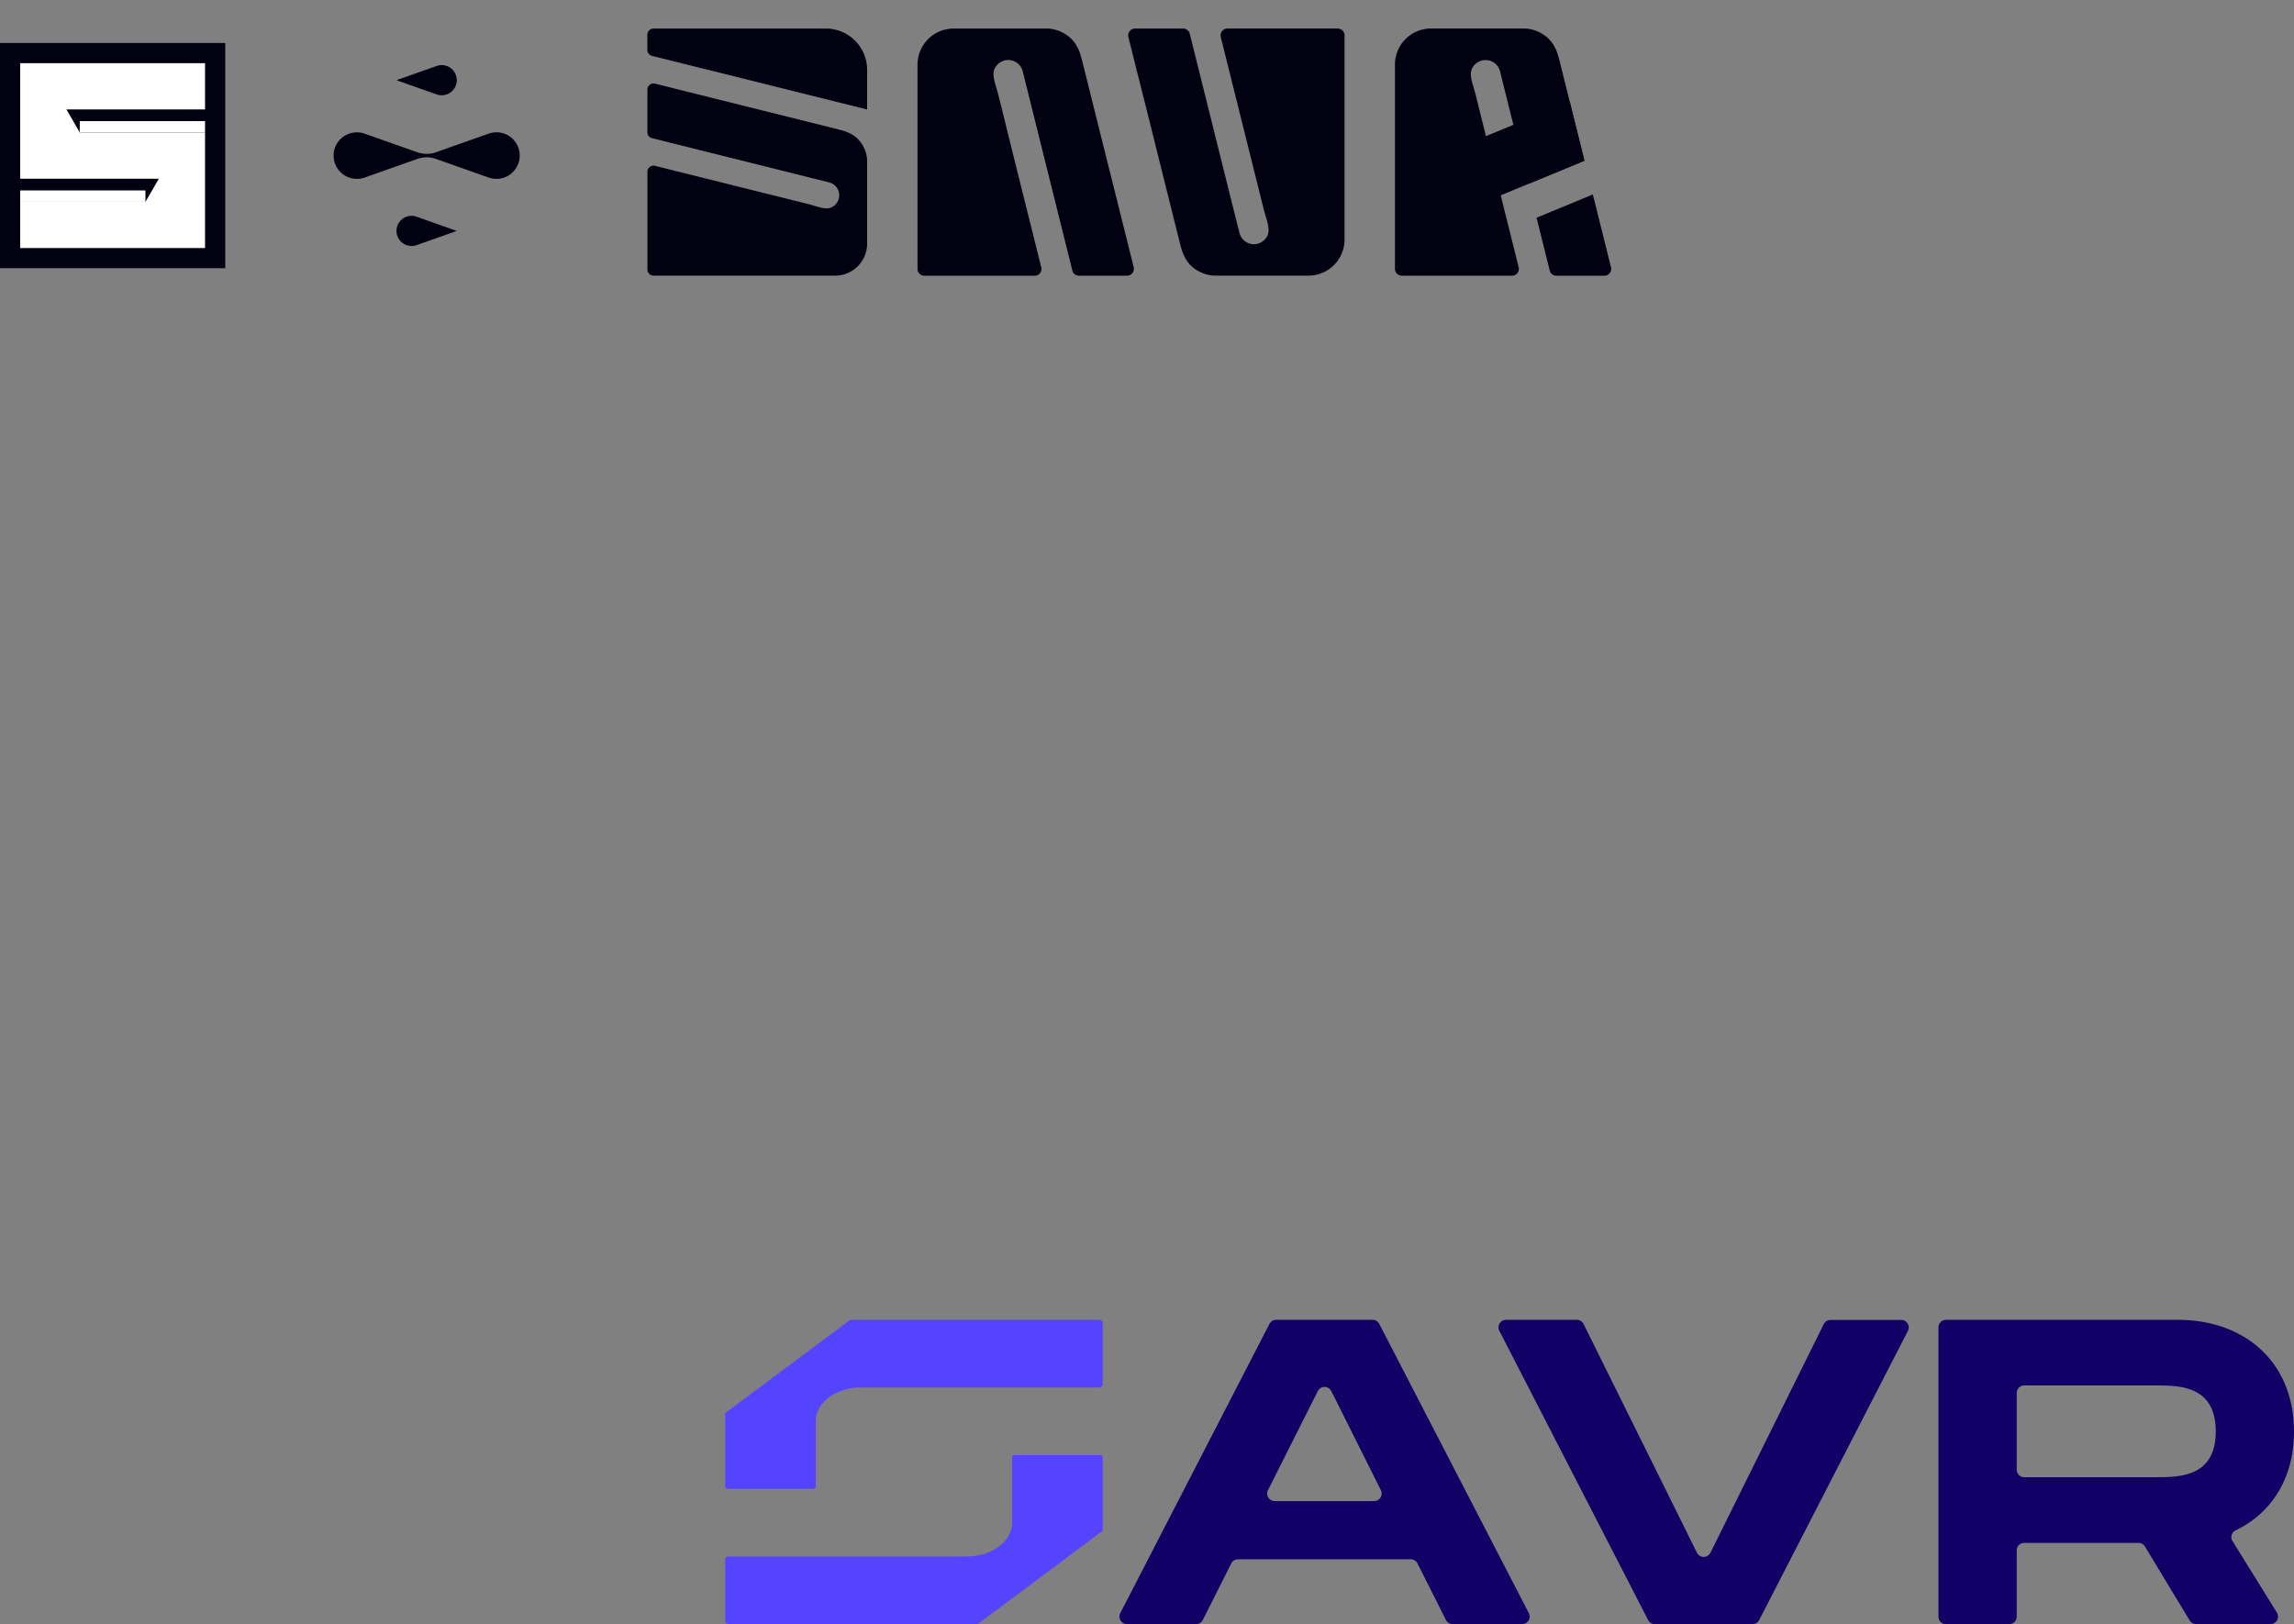 <svg id="Layer_1" data-name="Layer 1" xmlns="http://www.w3.org/2000/svg" viewBox="0 0 1334.49 944.85"><rect x="0" y="0" width="1334.49" height="944.85" fill="#808080" stroke="none"/><defs><style>.cls-1{fill:#010111;}.cls-2{fill:#fff;}.cls-3{fill:none;}.cls-4{fill:#54f;}.cls-5{fill:#106;}</style></defs><title>SAVR_Coloured</title><rect class="cls-1" y="25.01" width="131.03" height="131.03"/><path class="cls-2" d="M-246.89-280.71h-80.64c1.13,1.95,2.47,4.3,3.94,6.82l.28.5c1.29,2.21,2.48,4.3,3.53,6.12h72.89v67.2H-354.42v-26.88h72.88c1.12-1.92,2.42-4.18,3.83-6.61l.18-.32c1.37-2.37,2.65-4.6,3.76-6.51h-80.65v-67.2h107.53Z" transform="translate(366.17 344.36)"/><path class="cls-2" d="M-246.89-273.89v6.62h-72.89v-6.62Z" transform="translate(366.17 344.36)"/><path class="cls-3" d="M-246.89-280.71v6.82h-72.89v6.62c-1.05-1.82-2.24-3.91-3.53-6.12l-.28-.5c-1.47-2.52-2.81-4.87-3.94-6.82Z" transform="translate(366.17 344.36)"/><rect class="cls-2" x="11.75" y="110.79" width="72.85" height="6.62"/><path class="cls-3" d="M-273.77-240.39c-1.11,1.91-2.39,4.14-3.76,6.51l-.18.32c-1.41,2.43-2.71,4.69-3.83,6.61h0v-6.61h-72.85v-6.83Z" transform="translate(366.17 344.36)"/><path class="cls-1" d="M-117.93-255.74l-.12,0h0Z" transform="translate(366.17 344.36)"/><path class="cls-1" d="M-135.54-297.7l23.31,8.24h0a8.75,8.75,0,0,0,3,.53,8.78,8.78,0,0,0,8.78-8.78,8.78,8.78,0,0,0-8.78-8.77,8.75,8.75,0,0,0-3,.53h0Z" transform="translate(366.17 344.36)"/><path class="cls-1" d="M-100.44-210l-23.31,8.23h0a8.75,8.75,0,0,1-3,.53,8.78,8.78,0,0,1-8.78-8.77,8.78,8.78,0,0,1,8.78-8.78,8.75,8.75,0,0,1,3,.53h0Z" transform="translate(366.17 344.36)"/><path class="cls-1" d="M-63.83-253.83a13.54,13.54,0,0,1-13.54,13.54A13.64,13.64,0,0,1-82-241.1l0,0-31.12-11a16.24,16.24,0,0,0-9.47-.08,1,1,0,0,0-.22.08l-31.13,11,0,0a13.55,13.55,0,0,1-4.62.81,13.54,13.54,0,0,1-13.54-13.54,13.54,13.54,0,0,1,13.54-13.54,13.55,13.55,0,0,1,4.62.81l0,0,31.16,11h0a.26.26,0,0,0,.1,0,2.09,2.09,0,0,0,.29.09,16.52,16.52,0,0,0,8.69.08c.2-.06.38-.12.58-.2l31.15-11,0,0a13.64,13.64,0,0,1,4.62-.81A13.54,13.54,0,0,1-63.83-253.83Z" transform="translate(366.17 344.36)"/><path class="cls-1" d="M138.26-303.79v23.12L127-283.48l-33.5-8.34v0l-80.24-20a3.58,3.58,0,0,1-2.84-3.48v-8.87A3.56,3.56,0,0,1,14-327.75H114.3A24,24,0,0,1,138.26-303.79Z" transform="translate(366.17 344.36)"/><path class="cls-1" d="M138.26-250.35v47.75A18.63,18.63,0,0,1,119.62-184H14a3.56,3.56,0,0,1-3.55-3.55v-57A3.57,3.57,0,0,1,14-248a4.63,4.63,0,0,1,1.16.2l2.35.59,6.43,1.6,9.57,2.39,11.76,2.93,13,3.25,13.33,3.32,12.69,3.16,11.13,2.78,8.61,2.15c2.39.59,4.71,1.44,7.11,2s4.74.86,6.89-.34a7.82,7.82,0,0,0,4-6.76,7.69,7.69,0,0,0-.07-1.07,7.74,7.74,0,0,0-5.38-6.33,7.44,7.44,0,0,0-.74-.2l-12.59-3.14L13.3-263.95a2.49,2.49,0,0,1-.37-.09,3.54,3.54,0,0,1-2.49-3.39v-24.82A3.56,3.56,0,0,1,14-295.8a3.45,3.45,0,0,1,.57.05l.48.11s.05,0,.07,0l4.65,1.15L32-291.4l17.3,4.31,19.84,4.95L89-277.2l17.33,4.32,12.29,3.07c5.22,1.3,10.22,2.32,14.17,6.25a18.73,18.73,0,0,1,5.49,12.76Z" transform="translate(366.17 344.36)"/><line class="cls-3" x1="151.17" y1="99" x2="258.97" y2="99"/><line class="cls-3" x1="257.64" y1="75.65" x2="153.04" y2="49.57"/><line class="cls-3" x1="257.64" y1="84.46" x2="153.04" y2="58.38"/><line class="cls-3" x1="168.97" x2="168.97" y2="124.78"/><polyline class="cls-3" points="240.97 124.78 240.97 108 240.97 94.5 240.97 88.5 240.97 80.3 240.97 71.49 240.97 53.4 240.97 44.52 240.97 31.5 240.97 18 240.97 0"/><circle class="cls-3" cx="227.42" cy="72.62" r="4.37"/><circle class="cls-3" cx="170.97" cy="64.9" r="2"/><circle class="cls-3" cx="170.97" cy="97" r="2"/><circle class="cls-3" cx="230.47" cy="88.5" r="10.5"/><circle class="cls-3" cx="230.47" cy="61.6" r="10.5"/><path class="cls-1" d="M242.31-327.75H188.58a21,21,0,0,0-21,21v118.83a4,4,0,0,0,4,4h64.11a4,4,0,0,0,4-4,5.2,5.2,0,0,0-.22-1.3l-.66-2.65L237-199.14l-2.68-10.76L231-223.13l-3.65-14.64-3.74-15L220.09-267,217-279.56l-2.42-9.69c-.67-2.68-1.62-5.3-2.24-8s-1-5.33.39-7.74a8.76,8.76,0,0,1,7.6-4.45,8.06,8.06,0,0,1,1.2.08,8.72,8.72,0,0,1,7.13,6.05,6.5,6.5,0,0,1,.22.84l3.53,14.16L257.6-187.17a3.2,3.2,0,0,0,.1.42,4,4,0,0,0,3.82,2.79h27.92a4,4,0,0,0,4-4,3.31,3.31,0,0,0-.06-.64l-.12-.54a.1.1,0,0,0,0-.08l-1.3-5.23-3.43-13.76-4.85-19.46L278.07-250l-5.57-22.33-4.86-19.5-3.44-13.82c-1.47-5.88-2.61-11.5-7-15.95a21,21,0,0,0-14.35-6.17Z" transform="translate(366.17 344.36)"/><path class="cls-1" d="M571.14-187.95a4,4,0,0,1-4,4H539.22a4,4,0,0,1-3.81-2.79,3.2,3.2,0,0,1-.1-.42l-7.62-30.53,32.75-13.53c.3,1.19.59,2.38.89,3.57l4.86,19.46q1.71,6.88,3.43,13.77.64,2.61,1.3,5.22a.1.1,0,0,1,0,.08l.12.54A3.31,3.31,0,0,1,571.14-187.95Z" transform="translate(366.17 344.36)"/><path class="cls-1" d="M341.27-184H395a21,21,0,0,0,21-21V-323.76a4,4,0,0,0-4-4H347.86a4,4,0,0,0-4,4,5.2,5.2,0,0,0,.22,1.3l.66,2.65,1.8,7.23,2.69,10.77,3.3,13.23,3.65,14.64,3.74,15,3.56,14.28,3.12,12.51,2.41,9.69c.68,2.69,1.63,5.3,2.24,8s1,5.32-.38,7.74a8.8,8.8,0,0,1-7.6,4.45,8.06,8.06,0,0,1-1.2-.08A8.72,8.72,0,0,1,355-208.4a6.5,6.5,0,0,1-.22-.84L351.2-223.4,326-324.54a3.2,3.2,0,0,0-.1-.42,4,4,0,0,0-3.81-2.79H294.14a4,4,0,0,0-4,4,3.31,3.31,0,0,0,.06.64l.12.54a.1.1,0,0,0,0,.08l1.31,5.22,3.43,13.77L300-284l5.56,22.32,5.56,22.33,4.86,19.5,3.45,13.82c1.46,5.87,2.61,11.5,7,16A21.1,21.1,0,0,0,340.76-184Z" transform="translate(366.17 344.36)"/><path class="cls-1" d="M514.21-271.74h0l-4.13-16.56-.76-3.06-2.77-11.1a6.5,6.5,0,0,0-.22-.84,8.72,8.72,0,0,0-7.13-6.05,8.06,8.06,0,0,0-1.2-.08,8.8,8.8,0,0,0-7.6,4.45c-1.36,2.41-1,5.17-.38,7.74s1.57,5.32,2.24,8l1.11,4.46c.43,1.74.87,3.49,1.3,5.23L497.79-267l.47,1.88,3.1,12.4q1.86,7.5,3.73,15c.59,2.35,1.17,4.69,1.76,7l1.89,7.6,3,12,.3,1.2q1.35,5.39,2.69,10.76l1.8,7.24.66,2.65a5.2,5.2,0,0,1,.22,1.3,4,4,0,0,1-4,4H449.31a4,4,0,0,1-4-4V-306.78a21,21,0,0,1,21-21h54.23a21.06,21.06,0,0,1,14.35,6.17c4.42,4.45,5.57,10.07,7,15.95l.18.73,3.27,13.09c.54,2.17,1.08,4.35,1.63,6.52q1.6,6.5,3.23,13,2.67,10.72,5.34,21.46L522.8-237.32Z" transform="translate(366.17 344.36)"/><path class="cls-1" d="M555.55-250.85,522.8-237.32l-15.95,6.59-27.27,11.27-13.4-32.44,32.08-13.26,16-6.59L547-285.29q1.6,6.5,3.23,13Q552.88-261.59,555.55-250.85Z" transform="translate(366.17 344.36)"/><path class="cls-3" d="M-230.66,344.78v65.45a1,1,0,0,1-1,1h-22a1,1,0,0,1-1-1v-63a12,12,0,0,0-12-12h-23.19a1,1,0,0,1-.81-.41V311.65a1,1,0,0,1,.81-.42h26.05l9.14,9.14,14.86,14.86,8.8,8.8.09.09A1,1,0,0,1-230.66,344.78Z" transform="translate(366.17 344.36)"/><path class="cls-3" d="M-289.85,335.23h-.81v-.41A1,1,0,0,0-289.85,335.23Z" transform="translate(366.17 344.36)"/><path class="cls-3" d="M-289.85,311.23a1,1,0,0,0-.81.42v-.42Z" transform="translate(366.17 344.36)"/><path class="cls-3" d="M-230.66,344.37v.41a1,1,0,0,0-.25-.66Z" transform="translate(366.17 344.36)"/><line class="cls-3" x1="135.51" y1="688.73" x2="135.26" y2="688.48"/><circle class="cls-3" cx="99.51" cy="691.59" r="12"/><path class="cls-3" d="M-290.66,311.65v1.17a1,1,0,0,1-.19-.59A1,1,0,0,1-290.66,311.65Z" transform="translate(366.17 344.36)"/><path class="cls-3" d="M-290.66,333.65v1.17a1,1,0,0,1-.19-.59A1,1,0,0,1-290.66,333.65Z" transform="translate(366.17 344.36)"/><path class="cls-4" d="M129.38,423.5H273.15c1.2,0,2.19.74,2.19,1.64V461.2c0,.9-1,1.64-2.19,1.64H134.76c-14.57,0-26.36,8.8-26.36,19.66v38a1.56,1.56,0,0,1-.9,1.32H56.6a1.56,1.56,0,0,1-.92-1.32v-42.7l20.08-15,32.64-24.36,19.33-14.42.2-.15A2.63,2.63,0,0,1,129.38,423.5Z" transform="translate(366.17 344.36)"/><path class="cls-4" d="M201.65,600.5H57.87c-1.2,0-2.19-.74-2.19-1.64V562.8c0-.9,1-1.64,2.19-1.64H196.26c14.57,0,26.36-8.8,26.36-19.66v-38a1.58,1.58,0,0,1,.9-1.32h50.9a1.56,1.56,0,0,1,.92,1.32v42.7l-20.07,15-32.65,24.36-19.33,14.42-.19.15A2.68,2.68,0,0,1,201.65,600.5Z" transform="translate(366.17 344.36)"/><path class="cls-5" d="M454.52,562.82H354a4.39,4.39,0,0,0-3.92,2.41l-16.53,32.86a4.39,4.39,0,0,1-3.91,2.41H289.44a4.38,4.38,0,0,1-3.89-6.39l86.76-168.23a4.37,4.37,0,0,1,3.89-2.38h56.11a4.38,4.38,0,0,1,3.88,2.37l87,168.24a4.38,4.38,0,0,1-3.89,6.39H478.88a4.4,4.4,0,0,1-3.91-2.41l-16.54-32.86A4.36,4.36,0,0,0,454.52,562.82ZM437.11,522.6l-28.83-57.66a4.38,4.38,0,0,0-7.83,0l-29,57.66a4.38,4.38,0,0,0,3.91,6.35h57.86A4.38,4.38,0,0,0,437.11,522.6Z" transform="translate(366.17 344.36)"/><path class="cls-5" d="M743.74,429.89,657.22,598.12a4.4,4.4,0,0,1-3.9,2.38H596.47a4.39,4.39,0,0,1-3.9-2.38L506.05,429.89a4.39,4.39,0,0,1,3.9-6.39h41.18a4.39,4.39,0,0,1,3.92,2.44L621,559a4.38,4.38,0,0,0,7.85,0l65.92-133a4.39,4.39,0,0,1,3.92-2.44h41.18A4.39,4.39,0,0,1,743.74,429.89Z" transform="translate(366.17 344.36)"/><path class="cls-5" d="M932.54,552.18l25.82,41.63a4.38,4.38,0,0,1-3.72,6.69H911.37a4.41,4.41,0,0,1-3.75-2.12l-26-43a4.41,4.41,0,0,0-3.75-2.12H811.38a4.38,4.38,0,0,0-4.37,4.38v38.53a4.39,4.39,0,0,1-4.38,4.38H765.87a4.38,4.38,0,0,1-4.38-4.38V427.88a4.38,4.38,0,0,1,4.38-4.38H900.56c40.2,0,67.76,25.54,67.76,65,0,27-12.87,47.35-34,57.51A4.33,4.33,0,0,0,932.54,552.18ZM807,510.66a4.38,4.38,0,0,0,4.37,4.38h76.54c13.65,0,34.89,0,34.89-26.56,0-26.8-21.24-26.8-34.89-26.8H811.38a4.38,4.38,0,0,0-4.37,4.38Z" transform="translate(366.17 344.36)"/></svg>